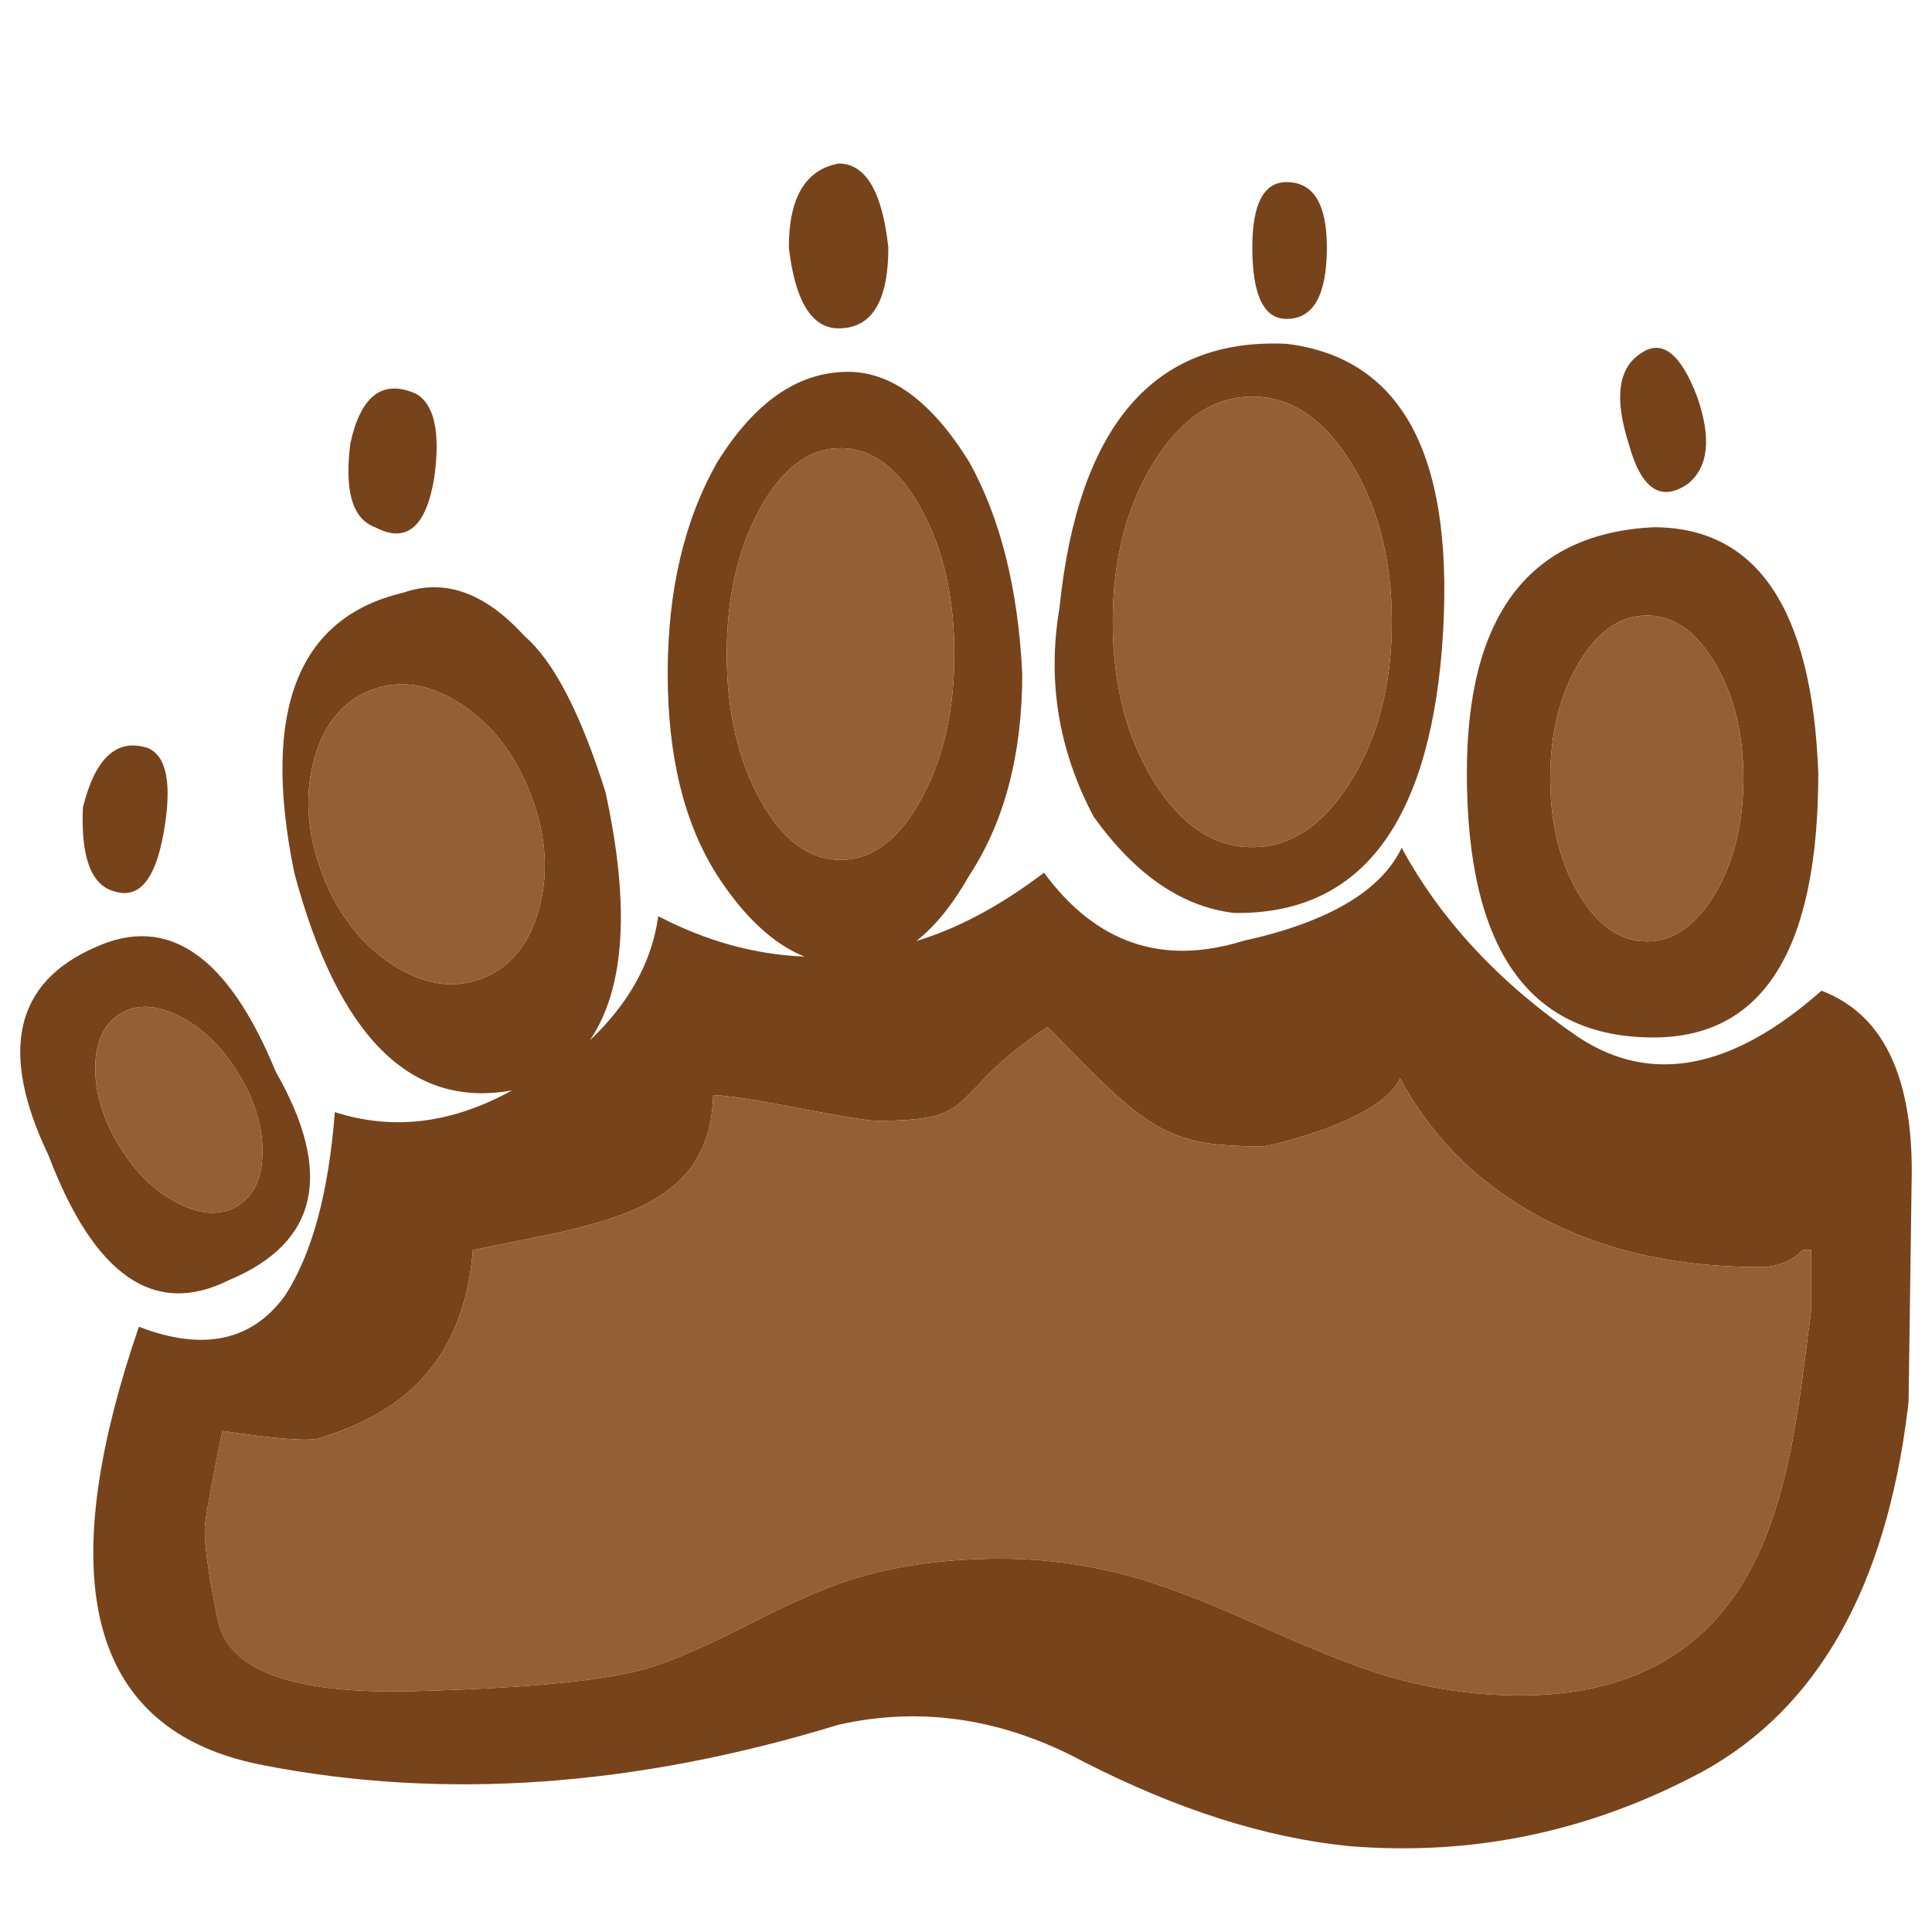 <?xml version="1.0" encoding="utf-8"?>
<!-- Generator: Adobe Illustrator 16.0.0, SVG Export Plug-In . SVG Version: 6.00 Build 0)  -->
<!DOCTYPE svg PUBLIC "-//W3C//DTD SVG 1.1//EN" "http://www.w3.org/Graphics/SVG/1.1/DTD/svg11.dtd">
<svg version="1.1" id="Layer_1" xmlns="http://www.w3.org/2000/svg" xmlns:xlink="http://www.w3.org/1999/xlink" x="0px" y="0px"
	 width="300px" height="300px" viewBox="0 0 300 300" enable-background="new 0 0 300 300" xml:space="preserve">
<g>
	<path fill-rule="evenodd" clip-rule="evenodd" fill="#77431B" d="M199.778,28.278c4.17,0,6.255,3.385,6.255,10.154
		c0,7.393-2.085,11.09-6.255,11.09c-3.546,0-5.319-3.697-5.319-11.09C194.459,31.663,196.232,28.278,199.778,28.278z
		 M254.821,54.853c3.23-2.247,6.135,0.004,8.712,6.751c2.247,6.446,1.762,10.958-1.454,13.535c-4.207,2.893-7.272,0.789-9.196-6.312
		C250.636,61.758,251.283,57.1,254.821,54.853z M255.723,95.572c-4.139,0-7.675,2.472-10.604,7.416
		c-2.931,4.936-4.396,10.902-4.396,17.897c0,6.987,1.465,12.949,4.396,17.886c2.93,4.942,6.466,7.415,10.604,7.415
		c4.133,0,7.663-2.473,10.595-7.415c2.93-4.937,4.395-10.898,4.395-17.886c0-6.995-1.465-12.961-4.395-17.897
		C263.386,98.044,259.855,95.572,255.723,95.572z M209.765,71.814c-4.224-6.822-9.324-10.233-15.306-10.233
		c-5.987,0-11.097,3.411-15.327,10.233c-4.229,6.837-6.345,15.087-6.345,24.749s2.115,17.904,6.345,24.727
		c4.23,6.837,9.34,10.256,15.327,10.256c5.981,0,11.082-3.419,15.306-10.256c4.236-6.822,6.355-15.064,6.355-24.727
		S214.001,78.652,209.765,71.814z M256.749,81.868c16.107,0,24.64,12.72,25.594,38.16c0,27.379-8.531,41.068-25.594,41.068
		c-19.317,0-28.976-13.689-28.976-41.068C227.773,95.564,237.432,82.844,256.749,81.868z M223.907,100.722
		c-2.246,27.694-13.028,41.373-32.345,41.035c-8.047-0.97-15.293-5.951-21.74-14.944c-5.462-10.316-7.231-21.113-5.308-32.39
		c2.9-28.326,14.654-42.003,35.264-41.035C218.118,55.634,226.162,71.413,223.907,100.722z M281.25,194.105h-1.33
		c-1.767,1.766-3.979,2.648-6.638,2.648c-13.689,0-25.516-2.84-35.479-8.521c-8.889-5.071-15.691-12.013-20.41-20.826
		c-1.195,2.794-4.988,5.391-11.383,7.787c-2.119,0.797-4.336,1.495-6.649,2.097c-1.855,0.48-2.979,0.721-3.369,0.721
		c-3.938,0-7.069-0.218-9.4-0.653c-2.576-0.488-4.955-1.375-7.133-2.66c-2.081-1.217-4.485-3.095-7.213-5.635
		c-1.879-1.758-5.075-4.967-9.591-9.625c-3.449,2.322-6.401,4.666-8.858,7.033c-2.119,2.254-3.588,3.753-4.407,4.496
		c-1.284,1.173-2.757,1.961-4.417,2.367c-1.863,0.466-4.813,0.699-8.848,0.699c-1.284,0-5.372-0.661-12.262-1.984
		c-6.875-1.329-11.248-1.994-13.118-1.994c-0.121,4.335-1.172,7.935-3.155,10.796c-1.781,2.6-4.441,4.753-7.979,6.458
		c-2.908,1.405-6.826,2.683-11.754,3.832c-1.097,0.263-5.906,1.251-14.426,2.964c-0.886,10.917-5.116,18.949-12.689,24.096
		c-3.021,2.051-6.721,3.757-11.102,5.117c-1.698,0.525-6.736,0.149-15.113-1.128c-1.491,7.303-2.381,12.073-2.671,14.313
		c-0.29,2.239,0.365,7.262,1.966,15.068c1.6,7.806,11.61,11.484,30.029,11.038c18.422-0.446,30.89-1.704,37.406-3.77
		c3.801-1.217,8.97-3.501,15.507-6.853c6.416-3.291,11.687-5.566,15.812-6.829c6.739-2.081,14.336-3.122,22.788-3.122
		c7.483,0,14.892,1.104,22.225,3.313c4.478,1.353,10.646,3.786,18.506,7.304c7.971,3.561,14.068,5.995,18.29,7.302
		c7.168,2.21,14.362,3.313,21.582,3.313c17.763,0,30.058-7.197,36.889-21.593c2.463-5.199,4.387-11.717,5.769-19.554
		c0.481-2.66,0.97-5.917,1.466-9.771c0.751-5.831,1.139-8.817,1.161-8.96V194.105z M296.362,217.593
		c-0.045,0.405-0.09,0.814-0.134,1.228c-3.396,27.665-13.987,46.407-31.771,56.227c-17.355,9.34-35.704,13.209-55.043,11.608
		c-12.869-1.292-26.552-5.639-41.045-13.039c-12.54-6.762-25.257-8.697-38.149-5.805c-31.541,9.663-61.324,11.759-89.349,6.289
		C17.144,269.548,9.42,251.121,17.7,218.82c1.037-4.049,2.326-8.316,3.866-12.802c9.993,3.847,17.559,2.231,22.698-4.847
		c4.185-6.446,6.762-15.939,7.731-28.479c9.023,2.9,18.197,1.773,27.521-3.381c-15.771,2.893-27.045-8.373-33.821-33.799
		c-5.14-25.117,0.5-39.61,16.917-43.479c6.438-2.254,12.719-0.004,18.843,6.75c4.5,3.87,8.686,11.927,12.555,24.174
		c3.869,17.687,3.058,30.557-2.435,38.61c6.124-5.807,9.67-12.242,10.639-19.305c7.401,3.869,14.97,5.962,22.709,6.277
		c-4.838-1.946-9.351-6.143-13.535-12.589c-5.139-8.039-7.708-18.494-7.708-31.364c0-12.871,2.569-23.818,7.708-32.841
		c5.808-9.339,12.569-14.008,20.286-14.008c6.77,0,13.047,4.669,18.832,14.008c4.839,8.708,7.581,19.655,8.227,32.841
		c0,12.539-2.741,22.994-8.227,31.364c-2.577,4.523-5.315,7.911-8.216,10.166c6.446-1.931,13.055-5.467,19.824-10.605
		c8.047,10.947,18.34,14.482,30.88,10.605c13.216-2.908,21.436-7.731,24.658-14.471c6.094,11.262,15.261,21.078,27.499,29.448
		c11.286,7.4,23.848,4.981,37.688-7.258c9.346,3.546,14.02,12.89,14.02,28.029L296.362,217.593z M130.22,25.393
		c4.2,0,6.773,4.347,7.721,13.04c0,8.37-2.574,12.555-7.721,12.555c-4.17,0-6.747-4.185-7.731-12.555
		C122.489,30.694,125.065,26.347,130.22,25.393z M54.406,68.828c1.615-7.393,4.996-9.962,10.143-7.708
		c2.9,1.615,3.862,5.961,2.885,13.04c-1.269,7.716-4.331,10.286-9.185,7.709C54.733,80.598,53.452,76.251,54.406,68.828z
		 M130.513,69.583c-4.876,0-9.039,3.118-12.487,9.354c-3.448,6.244-5.173,13.783-5.173,22.619c0,8.835,1.725,16.372,5.173,22.608
		c3.449,6.243,7.611,9.365,12.487,9.365c4.877,0,9.039-3.122,12.487-9.365c3.456-6.236,5.185-13.772,5.185-22.608
		c0-8.836-1.729-16.375-5.185-22.619C139.552,72.701,135.39,69.583,130.513,69.583z M57.641,107.146
		c-4.456,1.713-7.427,5.361-8.914,10.943c-1.233,4.666-1.12,9.55,0.337,14.651c0.279,0.992,0.609,1.991,0.992,2.998
		c2.375,6.184,5.985,10.856,10.831,14.02c3.306,2.156,6.525,3.178,9.659,3.066c1.442-0.054,2.874-0.35,4.293-0.891
		c4.455-1.706,7.423-5.357,8.903-10.954c1.24-4.674,1.131-9.562-0.327-14.663c-0.293-0.984-0.631-1.979-1.015-2.986
		c-2.367-6.177-5.973-10.846-10.819-14.009c-3.313-2.156-6.54-3.174-9.681-3.054C60.466,106.319,59.045,106.613,57.641,107.146z
		 M25.431,129.202c-1.285,7.4-3.862,10.466-7.731,9.195c-3.554-0.976-5.162-5.323-4.824-13.039
		c1.924-7.731,5.305-10.793,10.144-9.185C25.919,117.466,26.723,121.809,25.431,129.202z M18.657,157.422
		c-2.539,1.555-3.828,4.339-3.865,8.351c-0.022,4.027,1.229,8.1,3.753,12.218c2.517,4.117,5.567,7.076,9.151,8.88
		c3.599,1.803,6.667,1.927,9.208,0.372c2.547-1.563,3.828-4.35,3.843-8.362c0.038-4.013-1.206-8.081-3.73-12.205
		c-2.518-4.117-5.576-7.082-9.174-8.893C24.267,155.979,21.205,155.858,18.657,157.422z M7.545,179.432
		c-7.716-16.093-5.293-26.875,7.269-32.345c11.263-5.146,20.595,1.289,27.995,19.306c9.024,15.786,6.612,26.579-7.235,32.379
		C23.988,204.572,14.646,198.126,7.545,179.432z"/>
	<path fill-rule="evenodd" clip-rule="evenodd" fill="#935F34" d="M209.765,71.814c4.236,6.837,6.355,15.087,6.355,24.749
		s-2.119,17.904-6.355,24.727c-4.224,6.837-9.324,10.256-15.306,10.256c-5.987,0-11.097-3.419-15.327-10.256
		c-4.229-6.822-6.345-15.064-6.345-24.727s2.115-17.912,6.345-24.749c4.23-6.822,9.34-10.233,15.327-10.233
		C200.44,61.581,205.541,64.992,209.765,71.814z M255.723,95.572c4.133,0,7.663,2.472,10.595,7.416
		c2.93,4.936,4.395,10.902,4.395,17.897c0,6.987-1.465,12.949-4.395,17.886c-2.932,4.942-6.462,7.415-10.595,7.415
		c-4.139,0-7.675-2.473-10.604-7.415c-2.931-4.937-4.396-10.898-4.396-17.886c0-6.995,1.465-12.961,4.396-17.897
		C248.048,98.044,251.584,95.572,255.723,95.572z M281.25,194.105v9.287c-0.022,0.143-0.41,3.129-1.161,8.96
		c-0.496,3.854-0.984,7.11-1.466,9.771c-1.382,7.837-3.306,14.354-5.769,19.554c-6.831,14.396-19.126,21.593-36.889,21.593
		c-7.22,0-14.414-1.104-21.582-3.313c-4.222-1.307-10.319-3.741-18.29-7.302c-7.859-3.518-14.028-5.951-18.506-7.304
		c-7.333-2.209-14.741-3.313-22.225-3.313c-8.452,0-16.049,1.041-22.788,3.122c-4.125,1.263-9.396,3.538-15.812,6.829
		c-6.537,3.352-11.706,5.636-15.507,6.853c-6.516,2.065-18.983,3.323-37.406,3.77c-18.419,0.446-28.429-3.232-30.029-11.038
		c-1.601-7.807-2.256-12.829-1.966-15.068c0.29-2.24,1.18-7.011,2.671-14.313c8.377,1.277,13.415,1.653,15.113,1.128
		c4.38-1.36,8.081-3.066,11.102-5.117c7.573-5.146,11.803-13.179,12.689-24.096c8.521-1.713,13.329-2.701,14.426-2.964
		c4.928-1.149,8.847-2.427,11.754-3.832c3.539-1.705,6.199-3.858,7.979-6.458c1.983-2.861,3.035-6.461,3.155-10.796
		c1.871,0,6.244,0.665,13.118,1.994c6.89,1.323,10.978,1.984,12.262,1.984c4.035,0,6.984-0.233,8.848-0.699
		c1.66-0.406,3.133-1.194,4.417-2.367c0.819-0.743,2.288-2.242,4.407-4.496c2.457-2.367,5.409-4.711,8.858-7.033
		c4.516,4.658,7.712,7.867,9.591,9.625c2.728,2.54,5.132,4.418,7.213,5.635c2.178,1.285,4.557,2.172,7.133,2.66
		c2.331,0.436,5.463,0.653,9.4,0.653c0.391,0,1.514-0.24,3.369-0.721c2.313-0.602,4.53-1.3,6.649-2.097
		c6.395-2.396,10.188-4.993,11.383-7.787c4.719,8.813,11.521,15.755,20.41,20.826c9.963,5.681,21.789,8.521,35.479,8.521
		c2.659,0,4.871-0.883,6.638-2.648H281.25z M57.641,107.146c1.405-0.533,2.825-0.827,4.26-0.879c3.141-0.12,6.367,0.898,9.681,3.054
		c4.846,3.163,8.453,7.832,10.819,14.009c0.383,1.007,0.721,2.002,1.015,2.986c1.458,5.102,1.566,9.989,0.327,14.663
		c-1.48,5.597-4.448,9.248-8.903,10.954c-1.42,0.541-2.851,0.837-4.293,0.891c-3.133,0.111-6.353-0.91-9.659-3.066
		c-4.846-3.163-8.457-7.836-10.831-14.02c-0.383-1.007-0.713-2.006-0.992-2.998c-1.458-5.102-1.57-9.985-0.337-14.651
		C50.214,112.507,53.185,108.859,57.641,107.146z M130.513,69.583c4.877,0,9.039,3.118,12.487,9.354
		c3.456,6.244,5.185,13.783,5.185,22.619c0,8.835-1.729,16.372-5.185,22.608c-3.448,6.243-7.61,9.365-12.487,9.365
		c-4.876,0-9.039-3.122-12.487-9.365c-3.448-6.236-5.173-13.772-5.173-22.608c0-8.836,1.725-16.375,5.173-22.619
		C121.474,72.701,125.637,69.583,130.513,69.583z M18.657,157.422c2.547-1.563,5.609-1.443,9.186,0.36
		c3.599,1.811,6.657,4.775,9.174,8.893c2.524,4.124,3.768,8.192,3.73,12.205c-0.015,4.013-1.296,6.799-3.843,8.362
		c-2.54,1.555-5.609,1.431-9.208-0.372c-3.584-1.804-6.634-4.763-9.151-8.88c-2.525-4.118-3.776-8.19-3.753-12.218
		C14.83,161.761,16.118,158.977,18.657,157.422z"/>
</g>
</svg>
